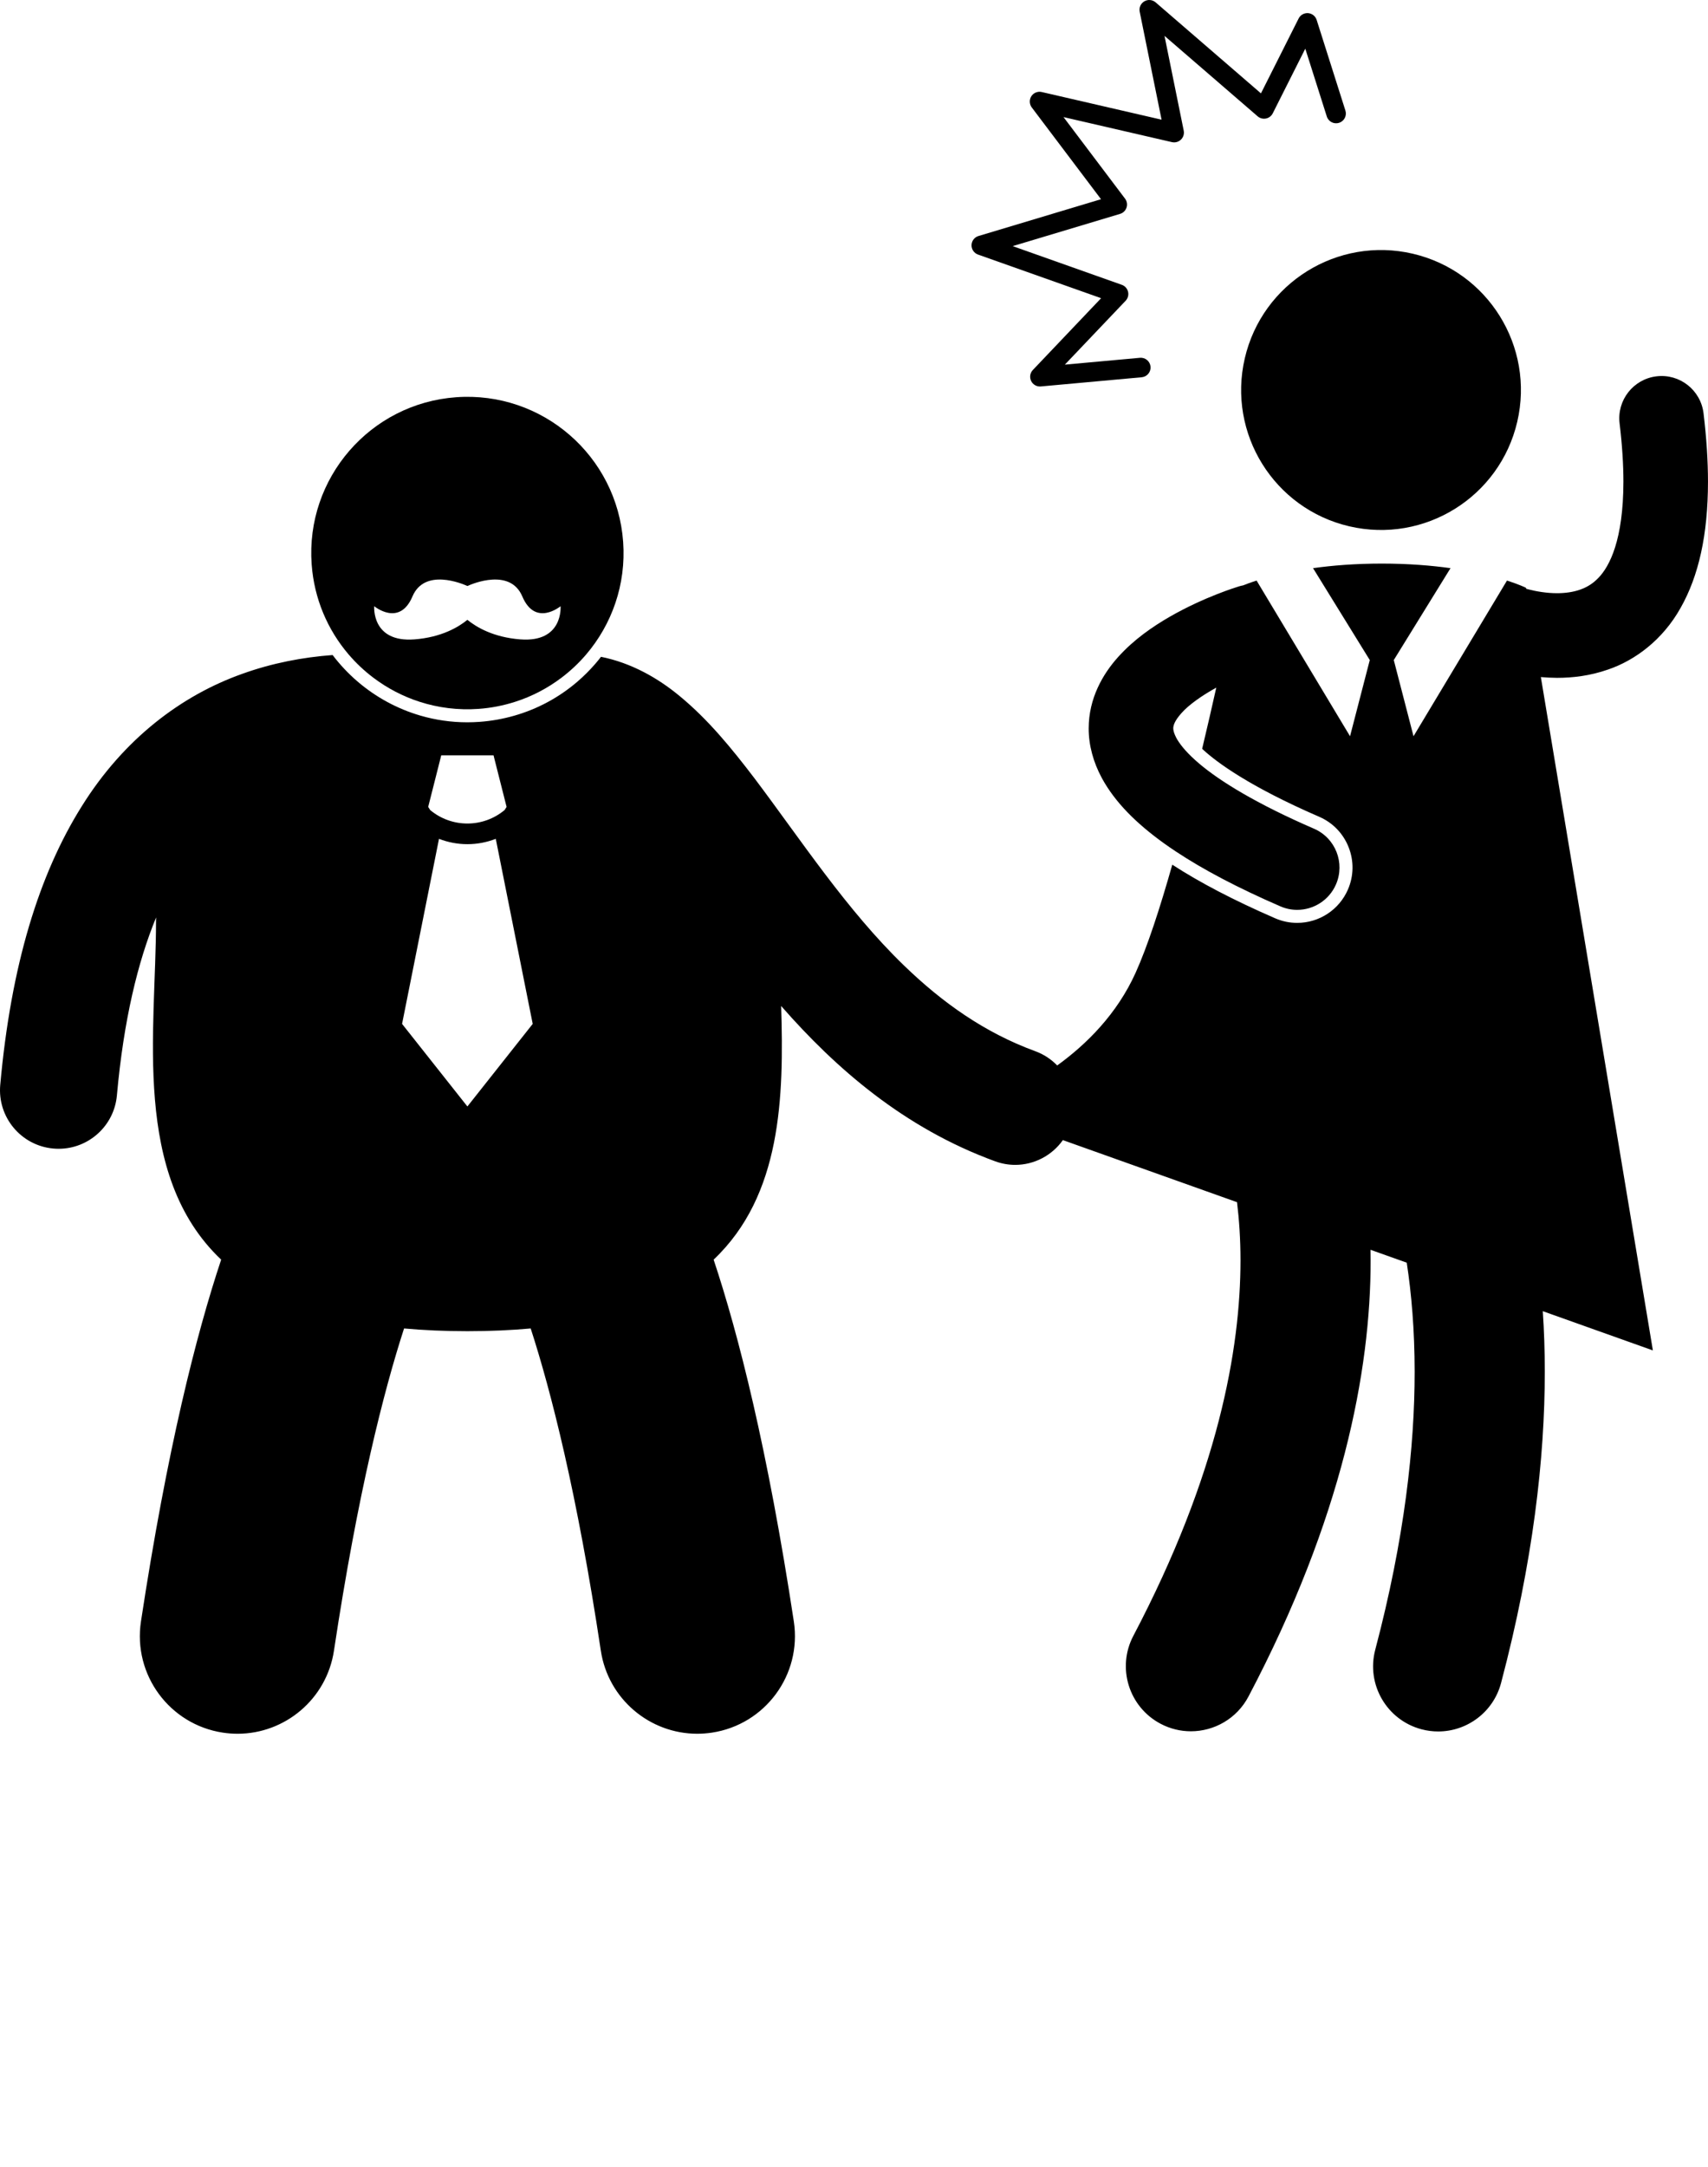 <svg xmlns="http://www.w3.org/2000/svg" xmlns:xlink="http://www.w3.org/1999/xlink" version="1.1" x="0px" y="0px" viewBox="0 0 262.502 332.88" style="enable-background:new 0 0 262.502 266.304;" xml:space="preserve"><g><path d="M57.373,104.093c2.136,1.615,4.543,2.876,7.134,3.708c2.838,0.911,5.893,1.311,9.047,1.084   c1.948-0.14,3.822-0.514,5.604-1.083c2.612-0.835,5.017-2.1,7.141-3.708c1.38-1.045,2.644-2.231,3.766-3.541   c3.964-4.631,6.179-10.763,5.706-17.324c-0.951-13.221-12.439-23.166-25.658-22.215C56.894,61.963,46.946,73.452,47.898,86.67   c0.38,5.297,2.455,10.065,5.653,13.82C54.69,101.829,55.973,103.036,57.373,104.093z M57.513,93.114c0,0,3.877,3.228,5.879-1.5   c1.866-4.4,7.651-1.961,8.441-1.603c0.79-0.358,6.576-2.798,8.441,1.603c2.002,4.728,5.879,1.5,5.879,1.5s0.465,5.611-6.191,5.096   c-4.124-0.318-6.736-1.868-8.129-3.002c-1.393,1.134-4.005,2.684-8.129,3.002C57.048,98.725,57.513,93.114,57.513,93.114z"/><path d="M254.586,57.804c-3.564,0.432-6.104,3.669-5.671,7.232c0.407,3.385,0.586,6.361,0.586,8.954   c-0.011,8.941-2.115,12.977-3.824,14.753c-0.886,0.924-1.777,1.451-2.837,1.829c-1.052,0.371-2.278,0.545-3.535,0.543   c-1.595,0.005-3.207-0.28-4.354-0.575c-0.138-0.035-0.269-0.069-0.393-0.104l-0.024-0.146c0,0-0.982-0.492-2.925-1.117   l-0.248,0.413l-5.975,9.946l-8.142,13.555l-3.034-11.701l8.719-14.116c-2.959-0.412-6.465-0.702-10.564-0.702   c-4.099,0-7.604,0.29-10.563,0.702l8.719,14.116l-3.034,11.701l-8.977-14.945l-4.936-8.217l-0.452-0.752   c-0.888,0.286-1.575,0.543-2.057,0.738c-0.226,0.043-0.45,0.097-0.675,0.165c-0.266,0.092-5.21,1.568-10.576,4.634   c-2.686,1.553-5.513,3.488-7.947,6.184c-2.396,2.646-4.546,6.396-4.548,10.982c-0.009,2.588,0.72,5.234,2.028,7.641   c0.009,0.017,0.017,0.033,0.025,0.05c2.007,3.648,5.174,6.849,9.605,10.028c0.563,0.401,1.147,0.803,1.754,1.204   c4.187,2.771,9.435,5.545,16.044,8.416c0.843,0.366,1.722,0.54,2.586,0.54c2.511,0,4.901-1.464,5.966-3.912   c1.43-3.293-0.081-7.121-3.374-8.551c-8.788-3.803-14.486-7.297-17.726-10.067c-0.192-0.165-0.379-0.328-0.555-0.487   c-1.572-1.412-2.448-2.586-2.88-3.385c-0.087-0.164-0.147-0.299-0.205-0.431c-0.229-0.525-0.262-0.83-0.269-1.046   c-0.002-0.4,0.156-1.088,1.221-2.297c1.134-1.313,3.229-2.768,5.389-3.957c-0.654,2.923-1.385,6.102-2.17,9.394   c0.084,0.078,0.16,0.152,0.25,0.233c1.989,1.809,6.925,5.528,17.74,10.208c2.083,0.904,3.688,2.564,4.521,4.678   c0.834,2.112,0.795,4.422-0.11,6.504c-1.35,3.107-4.411,5.115-7.799,5.115c-1.171,0-2.31-0.237-3.386-0.706   c-6.347-2.759-11.542-5.468-15.808-8.234c-1.87,6.601-3.81,12.563-5.637,16.607c-2.86,6.333-7.528,10.967-12.05,14.235   c-0.916-0.944-2.046-1.708-3.365-2.189c-7.781-2.843-14.294-7.469-20.167-13.154c-8.82-8.513-15.875-19.336-22.962-28.727   c-3.58-4.696-7.166-9.079-11.537-12.677c-3.306-2.736-7.394-5.087-12.08-6.021c-0.285,0.366-0.578,0.727-0.884,1.08   c-0.847,0.978-1.755,1.883-2.718,2.712c-2.842,2.449-6.156,4.23-9.746,5.255c-1.72,0.491-3.501,0.813-5.327,0.943   c-0.627,0.045-1.264,0.068-1.891,0.068c-2.479,0-4.883-0.358-7.165-1.02c-3.608-1.047-6.909-2.86-9.703-5.259   c-1.409-1.209-2.688-2.568-3.814-4.051c-4.577,0.338-9.265,1.222-13.897,2.889c-9.28,3.292-18.185,9.943-24.68,20.373   C6.01,134.308,1.693,148.233,0.037,166.649c-0.445,4.951,3.208,9.325,8.16,9.769c0.273,0.024,0.544,0.036,0.814,0.036   c4.608,0,8.536-3.52,8.955-8.196c1.045-11.634,3.227-20.544,6.028-27.343c-0.003,0.212-0.017,0.419-0.017,0.633   c0,16.775-3.774,38.883,10.013,51.933c-3.831,11.503-8.294,29.071-12.327,55.579c-1.24,8.189,4.398,15.834,12.588,17.074   c0.76,0.115,1.515,0.171,2.26,0.171c7.295,0,13.691-5.33,14.814-12.761c3.661-24.245,7.666-39.913,10.775-49.493   c3.009,0.274,6.246,0.419,9.733,0.419c3.485,0,6.721-0.145,9.728-0.418c3.108,9.581,7.126,25.236,10.779,49.492   c1.123,7.43,7.521,12.76,14.814,12.76c0.746,0,1.5-0.056,2.26-0.17c8.189-1.238,13.828-8.883,12.59-17.072   c-4.033-26.51-8.497-44.078-12.327-55.582c10.437-9.879,10.813-24.945,10.376-38.963c0.025,0.028,0.049,0.058,0.074,0.086   c8.259,9.413,18.731,18.63,32.82,23.775c1.018,0.371,2.06,0.547,3.083,0.547c2.895,0.001,5.632-1.421,7.322-3.804l26.764,9.534   c0.324,2.667,0.534,5.633,0.535,8.936c-0.011,13.646-3.416,32.854-16.469,57.673c-2.573,4.888-0.697,10.935,4.19,13.508   c1.485,0.783,3.08,1.154,4.65,1.154c3.594,0,7.067-1.943,8.858-5.344c14.394-27.312,18.784-49.938,18.77-66.991   c0-0.55-0.008-1.089-0.017-1.626l5.567,1.982c0.728,4.763,1.211,10.334,1.216,16.751c0,11.457-1.543,25.629-6.054,42.694   c-1.413,5.339,1.77,10.813,7.109,12.226c0.856,0.227,1.717,0.335,2.562,0.335c4.429,0,8.478-2.963,9.664-7.446   c4.924-18.624,6.72-34.546,6.72-47.809c0.002-3.267-0.11-6.36-0.307-9.302l16.919,6.027l-17.217-103.425   c0.792,0.068,1.621,0.113,2.489,0.118c2.391,0,5.076-0.309,7.839-1.276c4.144-1.406,8.4-4.557,11.145-9.462   c2.779-4.896,4.207-11.218,4.213-19.387c-0.002-3.189-0.221-6.68-0.684-10.515C261.385,59.913,258.148,57.372,254.586,57.804z    M67.816,116.016h4.018h4.016l2.008,7.924l-0.307,0.484c-1.656,1.379-3.682,2.07-5.719,2.07c-2.038,0-4.062-0.69-5.716-2.069   l-0.308-0.485L67.816,116.016z M61.794,157.272l5.675-28.425c1.402,0.541,2.883,0.82,4.362,0.819h0.002h0.008   c1.477,0,2.954-0.279,4.354-0.82l5.677,28.426l-10.039,12.682L61.794,157.272z"/><path d="M149.314,37.651c-0.015,0.648,0.389,1.233,0.999,1.451l18.917,6.7l-10.493,11.029c-0.432,0.452-0.535,1.124-0.263,1.686   c0.253,0.522,0.776,0.847,1.348,0.847c0.046,0,0.092-0.002,0.138-0.006l15.508-1.411c0.825-0.076,1.432-0.805,1.357-1.631   c-0.076-0.823-0.805-1.432-1.628-1.356l-0.002-0.002l-11.537,1.05l9.34-9.813c0.349-0.367,0.49-0.89,0.372-1.381   c-0.118-0.495-0.481-0.899-0.959-1.066l-16.773-5.943l16.506-4.953c0.47-0.142,0.841-0.502,0.993-0.969   c0.154-0.467,0.067-0.981-0.229-1.371l-9.458-12.527l16.667,3.847c0.499,0.113,1.018-0.032,1.384-0.389   c0.367-0.356,0.525-0.871,0.425-1.373l-2.955-14.563l14.32,12.362c0.347,0.302,0.819,0.427,1.271,0.336   c0.452-0.089,0.841-0.385,1.048-0.796l4.999-9.932l3.306,10.413c0.249,0.79,1.092,1.229,1.884,0.978   c0.79-0.251,1.228-1.094,0.977-1.884l-4.419-13.922c-0.186-0.582-0.701-0.994-1.31-1.043c-0.61-0.047-1.185,0.274-1.46,0.821   l-5.791,11.501L177.609,0.365c-0.488-0.42-1.183-0.483-1.738-0.158c-0.556,0.325-0.841,0.964-0.712,1.593l3.362,16.583   l-18.416-4.248c-0.614-0.142-1.255,0.116-1.597,0.644c-0.342,0.528-0.319,1.217,0.062,1.722l10.646,14.099l-18.832,5.651   C149.762,36.437,149.33,37.004,149.314,37.651z"/><ellipse transform="matrix(0.227 -0.974 0.974 0.227 105.731 252.992)" cx="212.202" cy="59.906" rx="21.495" ry="21.495"/></g></svg>
